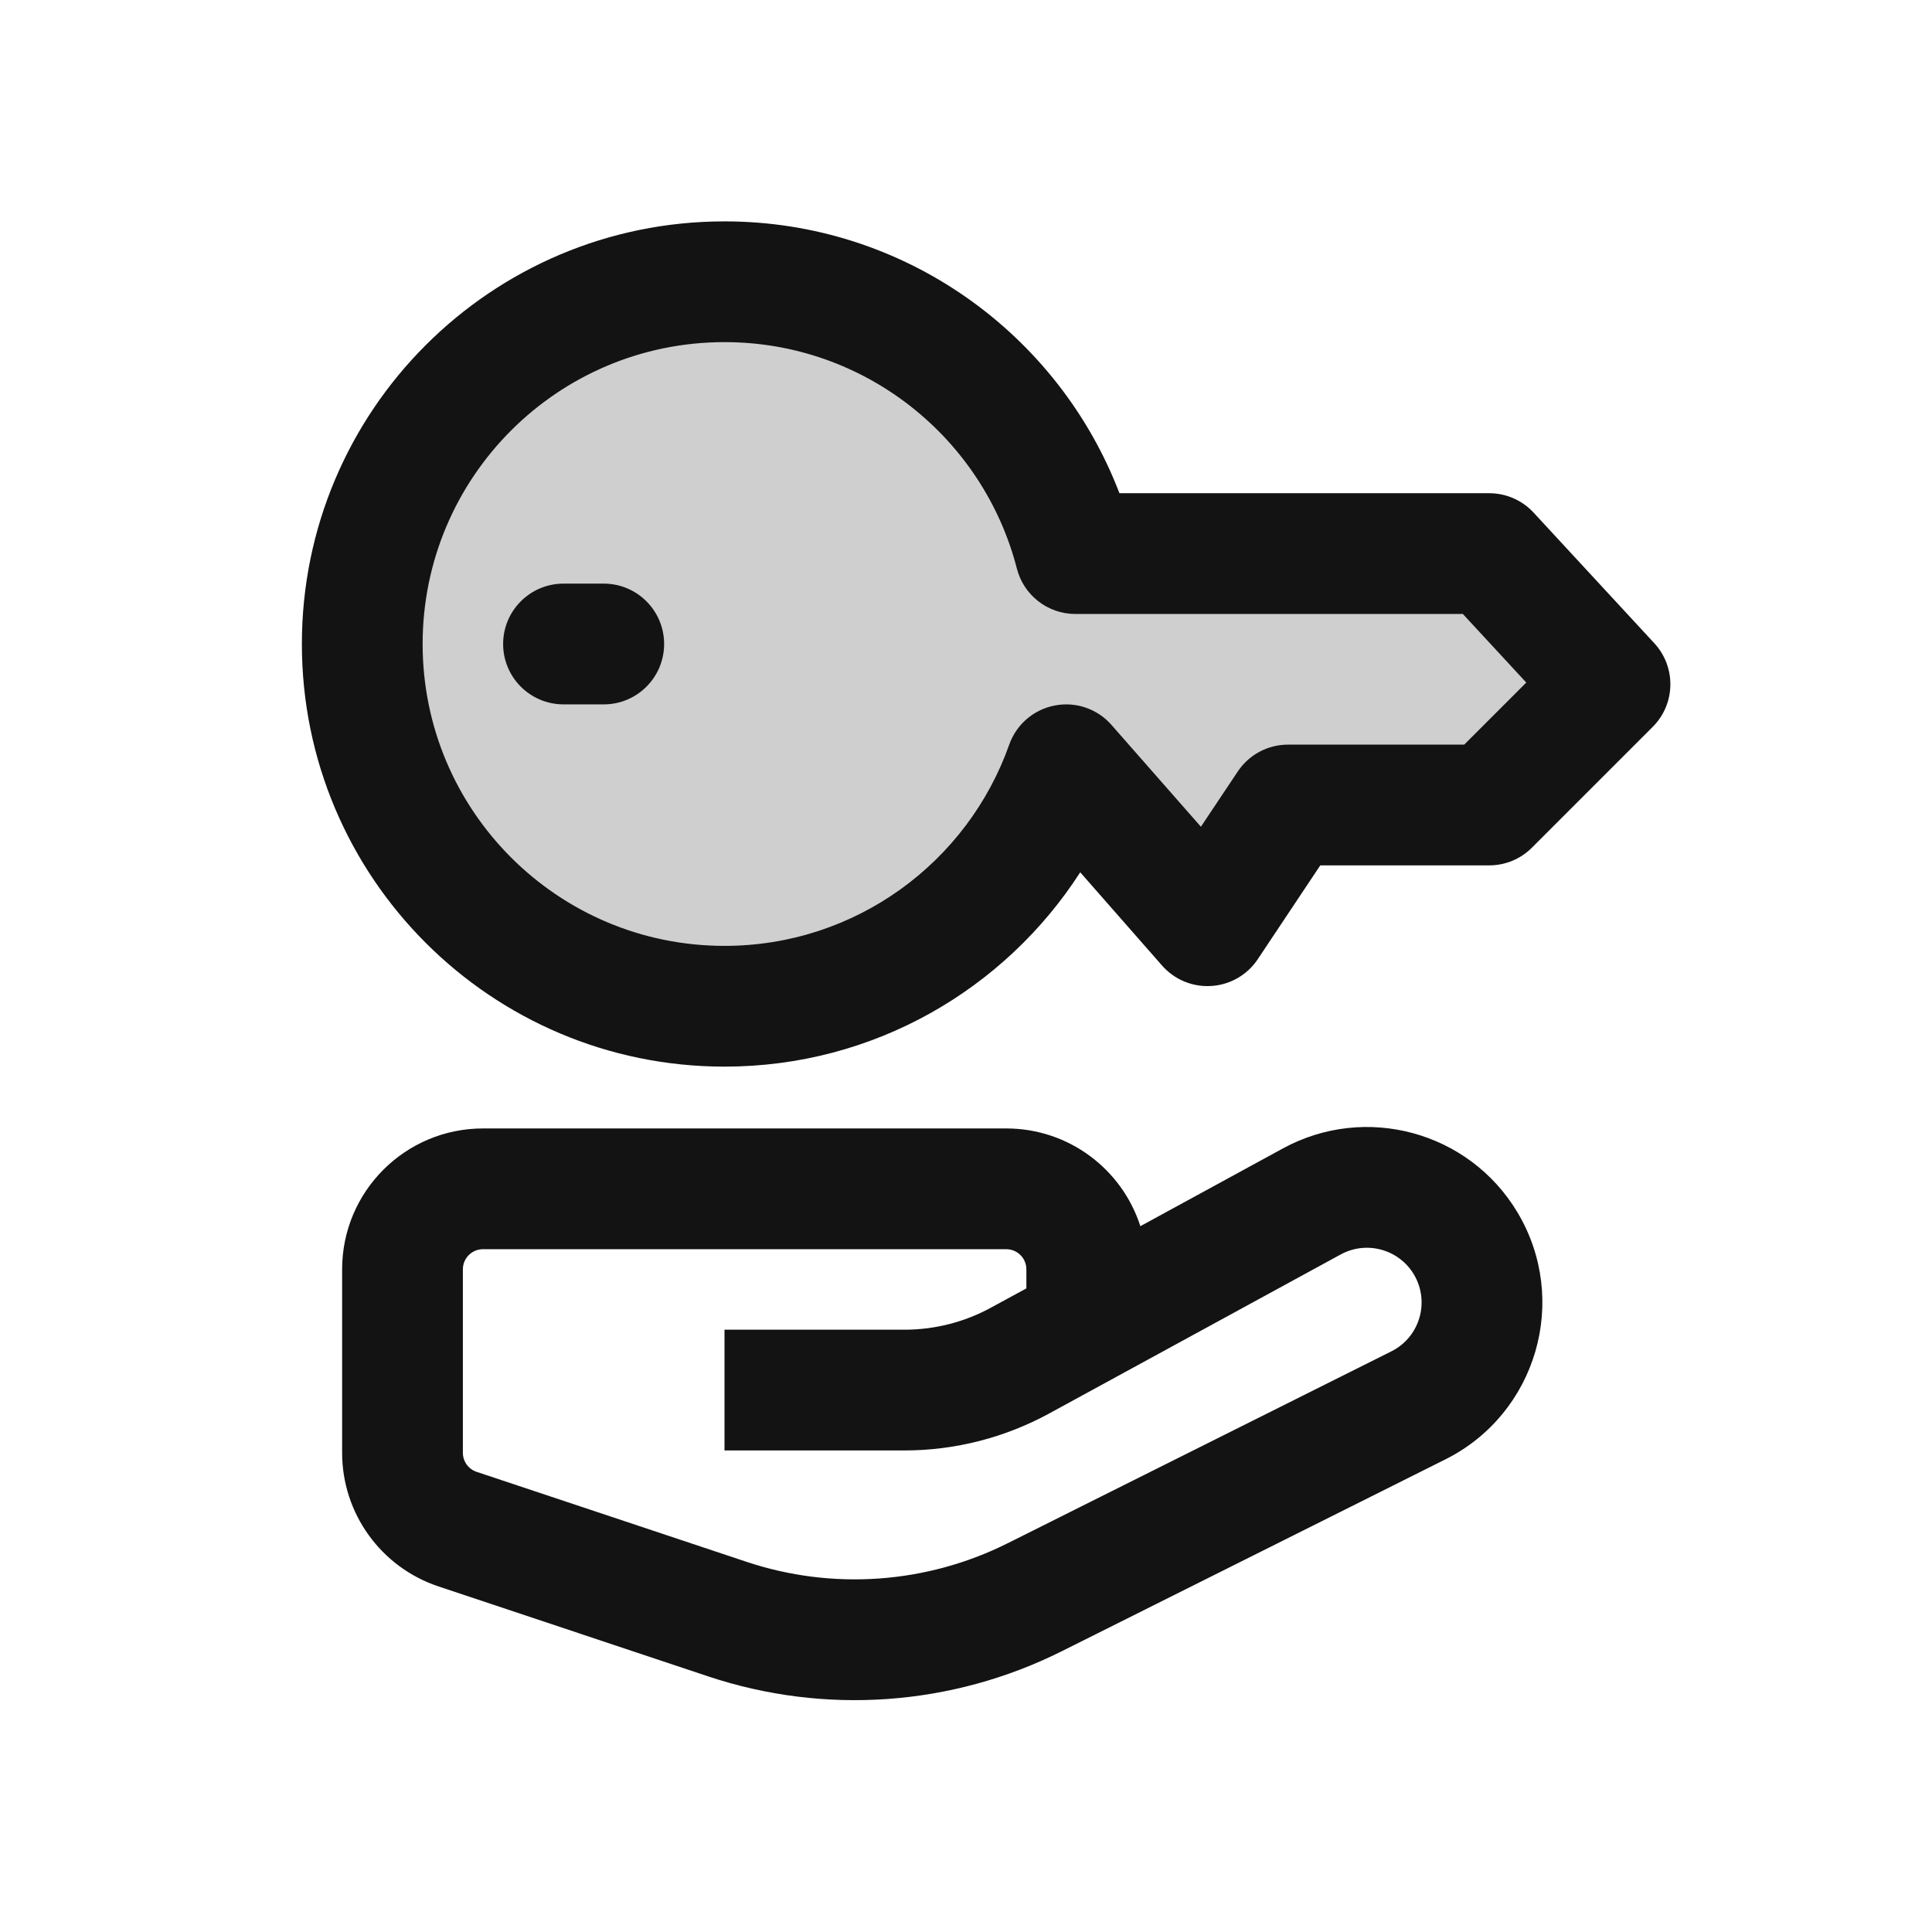 <svg width="24" height="24" viewBox="0 0 24 24" fill="none" xmlns="http://www.w3.org/2000/svg">
<path opacity="0.2" d="M5.5 5L8.5 3.5L11 4L12.5 5L13 7H18.5L20 8.5L18.5 10H16L15 11.5L13.5 9.5L12.5 11L10 12.5H7L5.5 10.5L4.5 8L5.5 5Z" fill="#131313"/>
<path d="M7 7.25C6.586 7.25 6.25 7.586 6.25 8C6.25 8.414 6.586 8.75 7 8.75H7.5C7.914 8.75 8.25 8.414 8.25 8C8.25 7.586 7.914 7.25 7.5 7.25H7Z" fill="#131313"/>
<path fill-rule="evenodd" clip-rule="evenodd" d="M3.75 8C3.75 5.101 6.101 2.75 9 2.75C11.24 2.75 13.151 4.153 13.906 6.127H18.5C18.709 6.127 18.909 6.214 19.051 6.368L20.551 7.991C20.824 8.287 20.815 8.746 20.53 9.03L19.03 10.53C18.89 10.671 18.699 10.75 18.5 10.75H16.401L15.624 11.916C15.495 12.11 15.282 12.233 15.05 12.248C14.817 12.264 14.59 12.17 14.436 11.995L13.419 10.836C12.485 12.287 10.856 13.25 9 13.25C6.101 13.25 3.75 10.899 3.75 8ZM9 4.25C6.929 4.25 5.25 5.929 5.25 8C5.25 10.071 6.929 11.75 9 11.75C10.632 11.75 12.022 10.708 12.537 9.25C12.626 8.999 12.841 8.814 13.102 8.764C13.363 8.713 13.632 8.805 13.807 9.005L14.918 10.27L15.376 9.584C15.515 9.375 15.749 9.25 16 9.25H18.189L18.96 8.479L18.172 7.627H13.359C13.016 7.627 12.717 7.395 12.632 7.063C12.216 5.445 10.747 4.25 9 4.25Z" fill="#131313"/>
<path fill-rule="evenodd" clip-rule="evenodd" d="M18.849 15.058C18.248 14.056 16.963 13.707 15.937 14.266L14.166 15.232C13.94 14.528 13.28 14.018 12.5 14.018H6C5.034 14.018 4.25 14.801 4.25 15.768V18.047C4.25 18.8 4.732 19.469 5.447 19.707L8.798 20.825C10.245 21.307 11.824 21.195 13.188 20.513L17.955 18.129C19.09 17.561 19.502 16.147 18.849 15.058ZM12.75 15.768V16.005L12.312 16.243C11.982 16.424 11.611 16.518 11.235 16.518H9V18.018H11.235C11.863 18.018 12.48 17.86 13.031 17.56L16.655 15.583C16.975 15.409 17.375 15.518 17.563 15.83C17.766 16.17 17.638 16.61 17.284 16.787L12.517 19.171C11.509 19.675 10.342 19.758 9.272 19.401L5.921 18.284C5.819 18.25 5.75 18.155 5.75 18.047V15.768C5.75 15.63 5.862 15.518 6 15.518H12.5C12.638 15.518 12.75 15.63 12.75 15.768Z" fill="#131313"/>
</svg>
